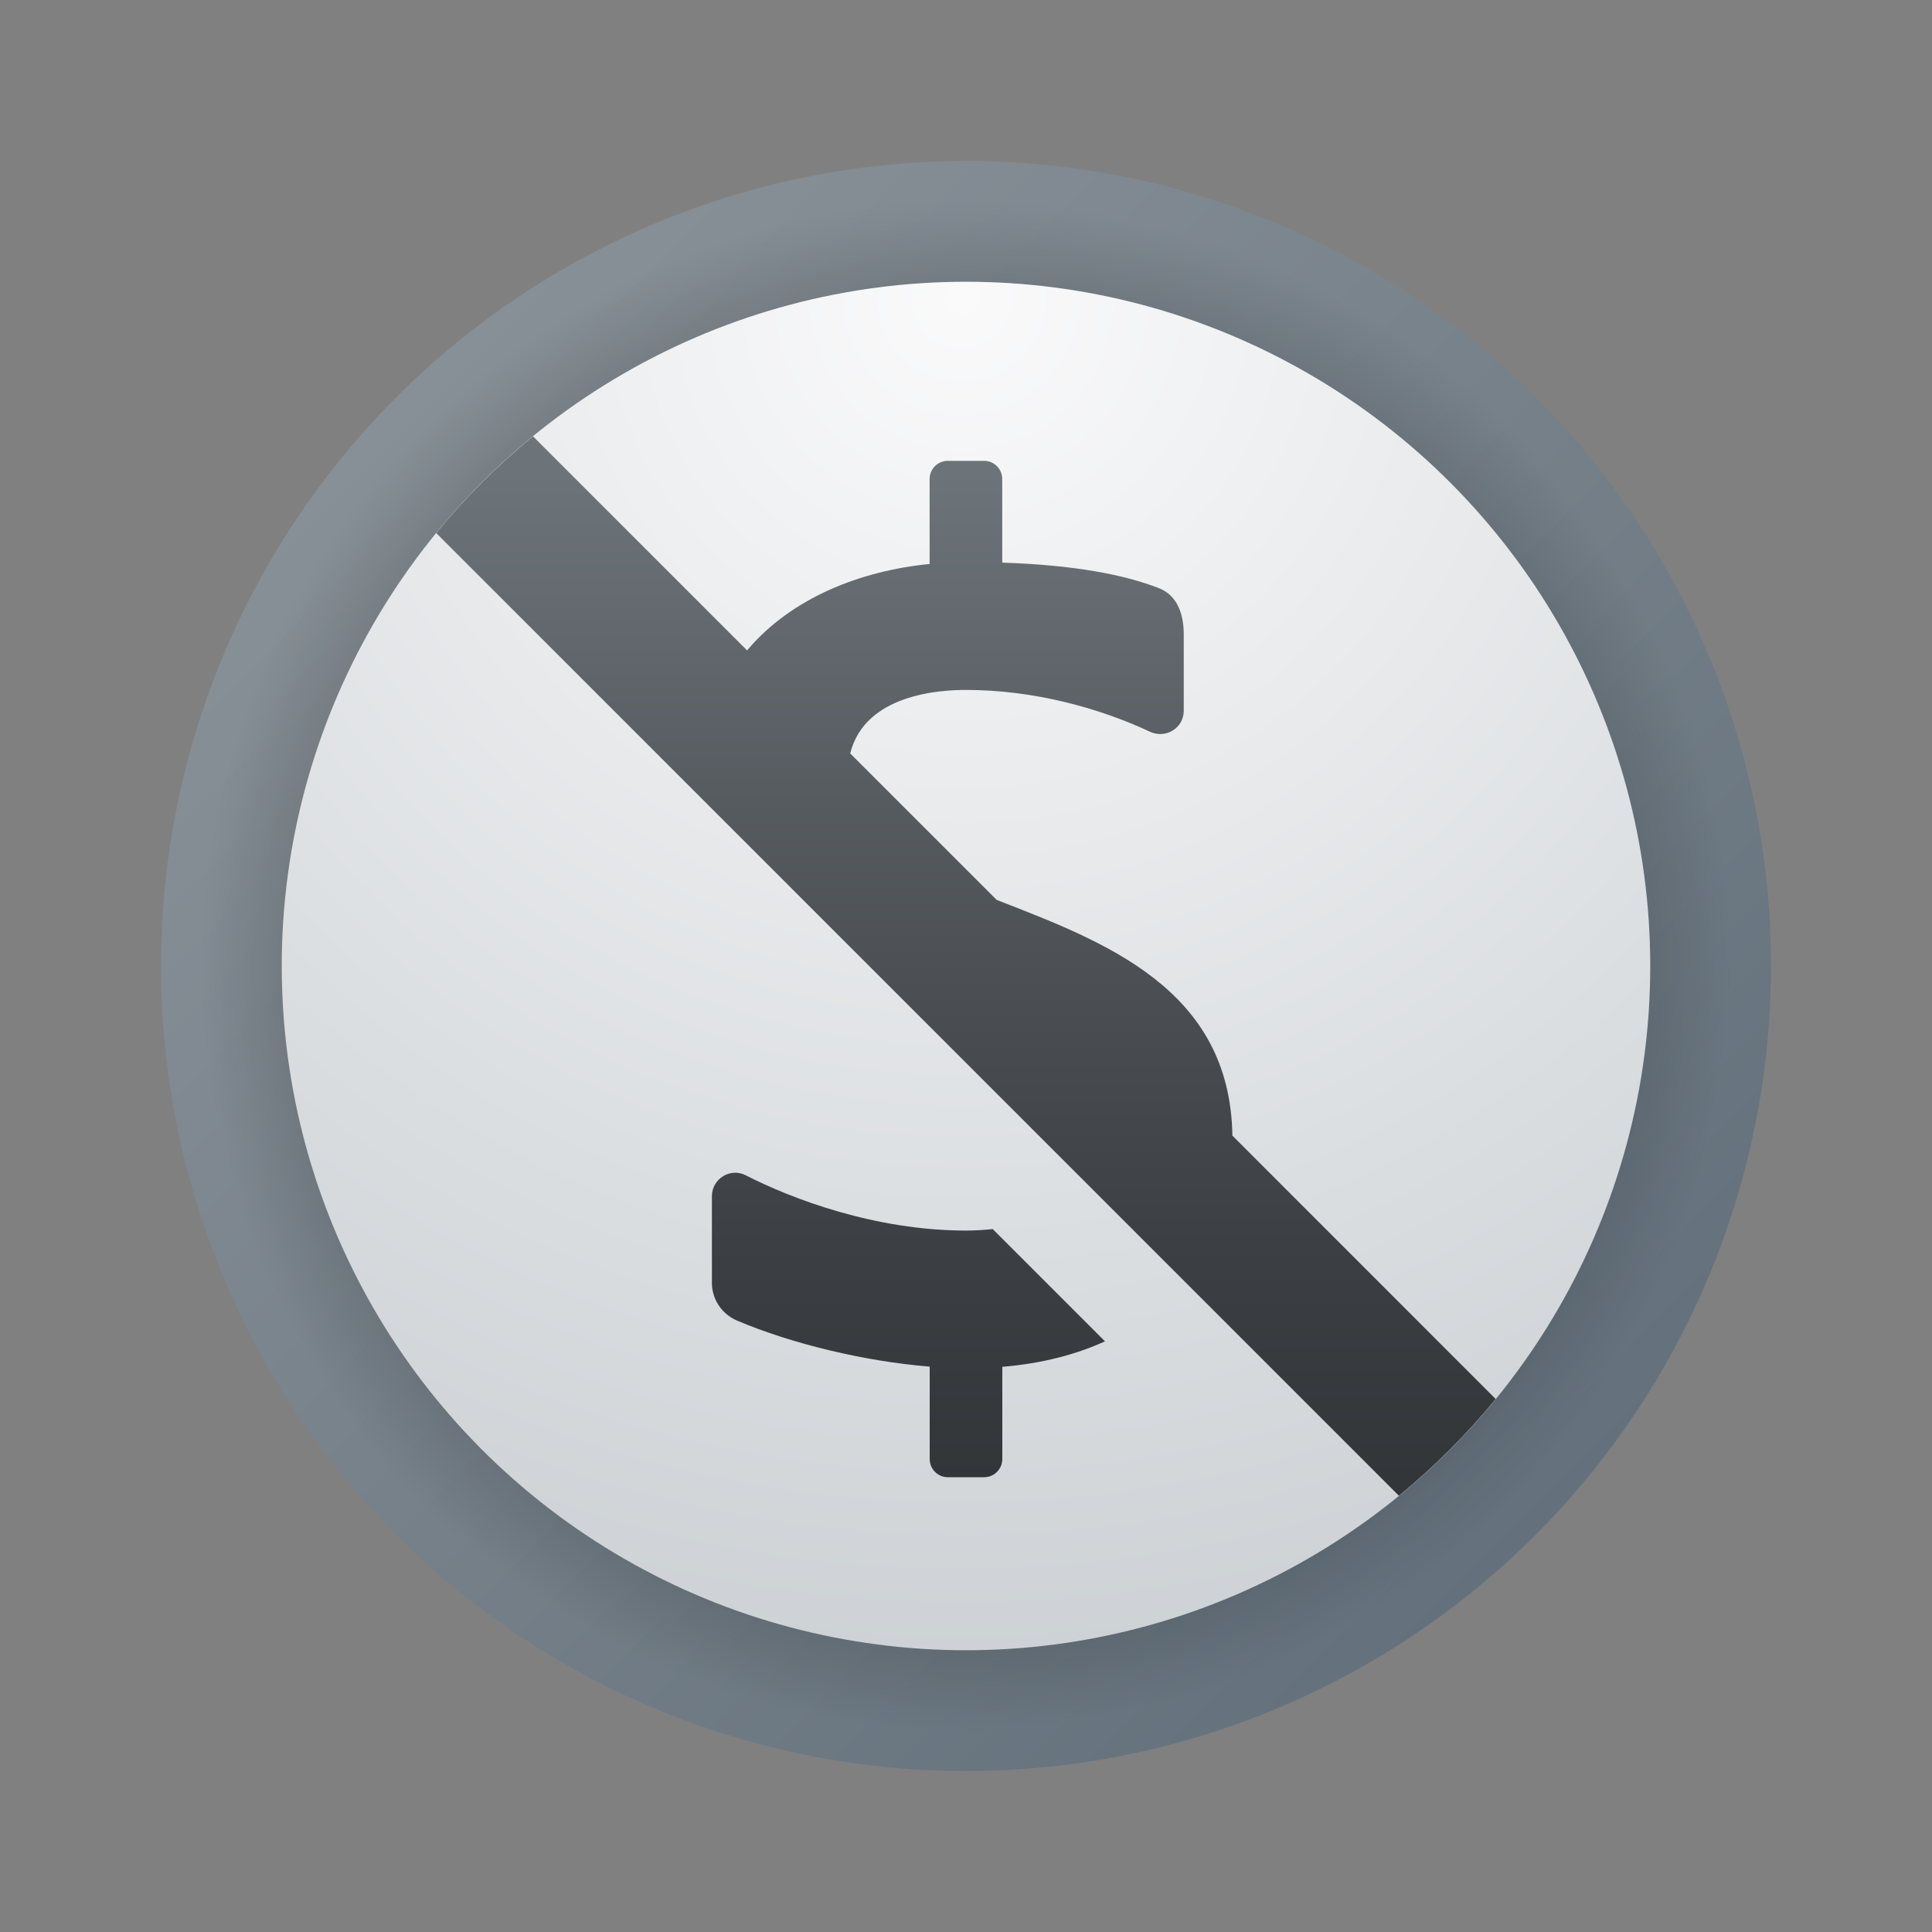 <svg xmlns="http://www.w3.org/2000/svg" viewBox="0 0 48 48"><rect x="0" y="0" width="48" height="48" fill="#808080" stroke="none"/><linearGradient id="I_l3vsPH3P2FVWKbmaoCGa" x1="9.858" x2="38.142" y1="9.858" y2="38.142" gradientUnits="userSpaceOnUse"><stop offset="0" stop-color="#889097"/><stop offset="1" stop-color="#64717c"/></linearGradient><circle cx="24" cy="24" r="20" fill="url(#I_l3vsPH3P2FVWKbmaoCGa)"/><radialGradient id="I_l3vsPH3P2FVWKbmaoCGb" cx="24" cy="24" r="19" gradientUnits="userSpaceOnUse"><stop offset="0"/><stop offset="1" stop-opacity="0"/></radialGradient><circle cx="24" cy="24" r="19" fill="url(#I_l3vsPH3P2FVWKbmaoCGb)"/><radialGradient id="I_l3vsPH3P2FVWKbmaoCGc" cx="23.89" cy="7.394" r="37.883" gradientUnits="userSpaceOnUse"><stop offset="0" stop-color="#fafafb"/><stop offset="1" stop-color="#c8cdd1"/></radialGradient><circle cx="24" cy="24" r="17" fill="url(#I_l3vsPH3P2FVWKbmaoCGc)"/><g><linearGradient id="I_l3vsPH3P2FVWKbmaoCGd" x1="22.57" x2="22.57" y1="11.732" y2="37.294" gradientUnits="userSpaceOnUse"><stop offset="0" stop-color="#6d7479"/><stop offset=".32" stop-color="#565b60"/><stop offset=".752" stop-color="#3c3f43"/><stop offset="1" stop-color="#323538"/></linearGradient><path fill="url(#I_l3vsPH3P2FVWKbmaoCGd)" d="M24,30.573c-2.255,0-4.326-0.786-5.472-1.373c-0.386-0.198-0.841,0.088-0.841,0.521v2.15 c0,0.412,0.248,0.779,0.628,0.94c1.358,0.577,3.181,1.014,4.783,1.142v2.297c0,0.249,0.202,0.451,0.451,0.451h0.902 c0.249,0,0.451-0.202,0.451-0.451v-2.292c0.998-0.083,1.84-0.309,2.551-0.633l-2.789-2.789C24.457,30.557,24.241,30.573,24,30.573z"/><linearGradient id="I_l3vsPH3P2FVWKbmaoCGe" x1="24" x2="24" y1="11.732" y2="37.294" gradientUnits="userSpaceOnUse"><stop offset="0" stop-color="#6d7479"/><stop offset=".32" stop-color="#565b60"/><stop offset=".752" stop-color="#3c3f43"/><stop offset="1" stop-color="#323538"/></linearGradient><path fill="url(#I_l3vsPH3P2FVWKbmaoCGe)" d="M30.618,28.214c-0.056-3.657-3.185-4.817-5.856-5.856l-3.639-3.639 c0.369-1.479,2.242-1.578,2.876-1.578c1.691,0,3.323,0.454,4.568,1.037c0.392,0.185,0.843-0.087,0.843-0.52v-1.889 c0-0.633-0.238-1.009-0.619-1.157c-0.853-0.332-2.079-0.574-3.891-0.634V11.9c0-0.249-0.202-0.451-0.451-0.451h-0.902 c-0.249,0-0.451,0.202-0.451,0.451v2.112c-1.705,0.167-3.43,0.835-4.535,2.147l-5.319-5.319c-0.879,0.72-1.685,1.525-2.404,2.404 l23.917,23.917c0.879-0.719,1.685-1.525,2.404-2.404L30.618,28.214z"/></g></svg>